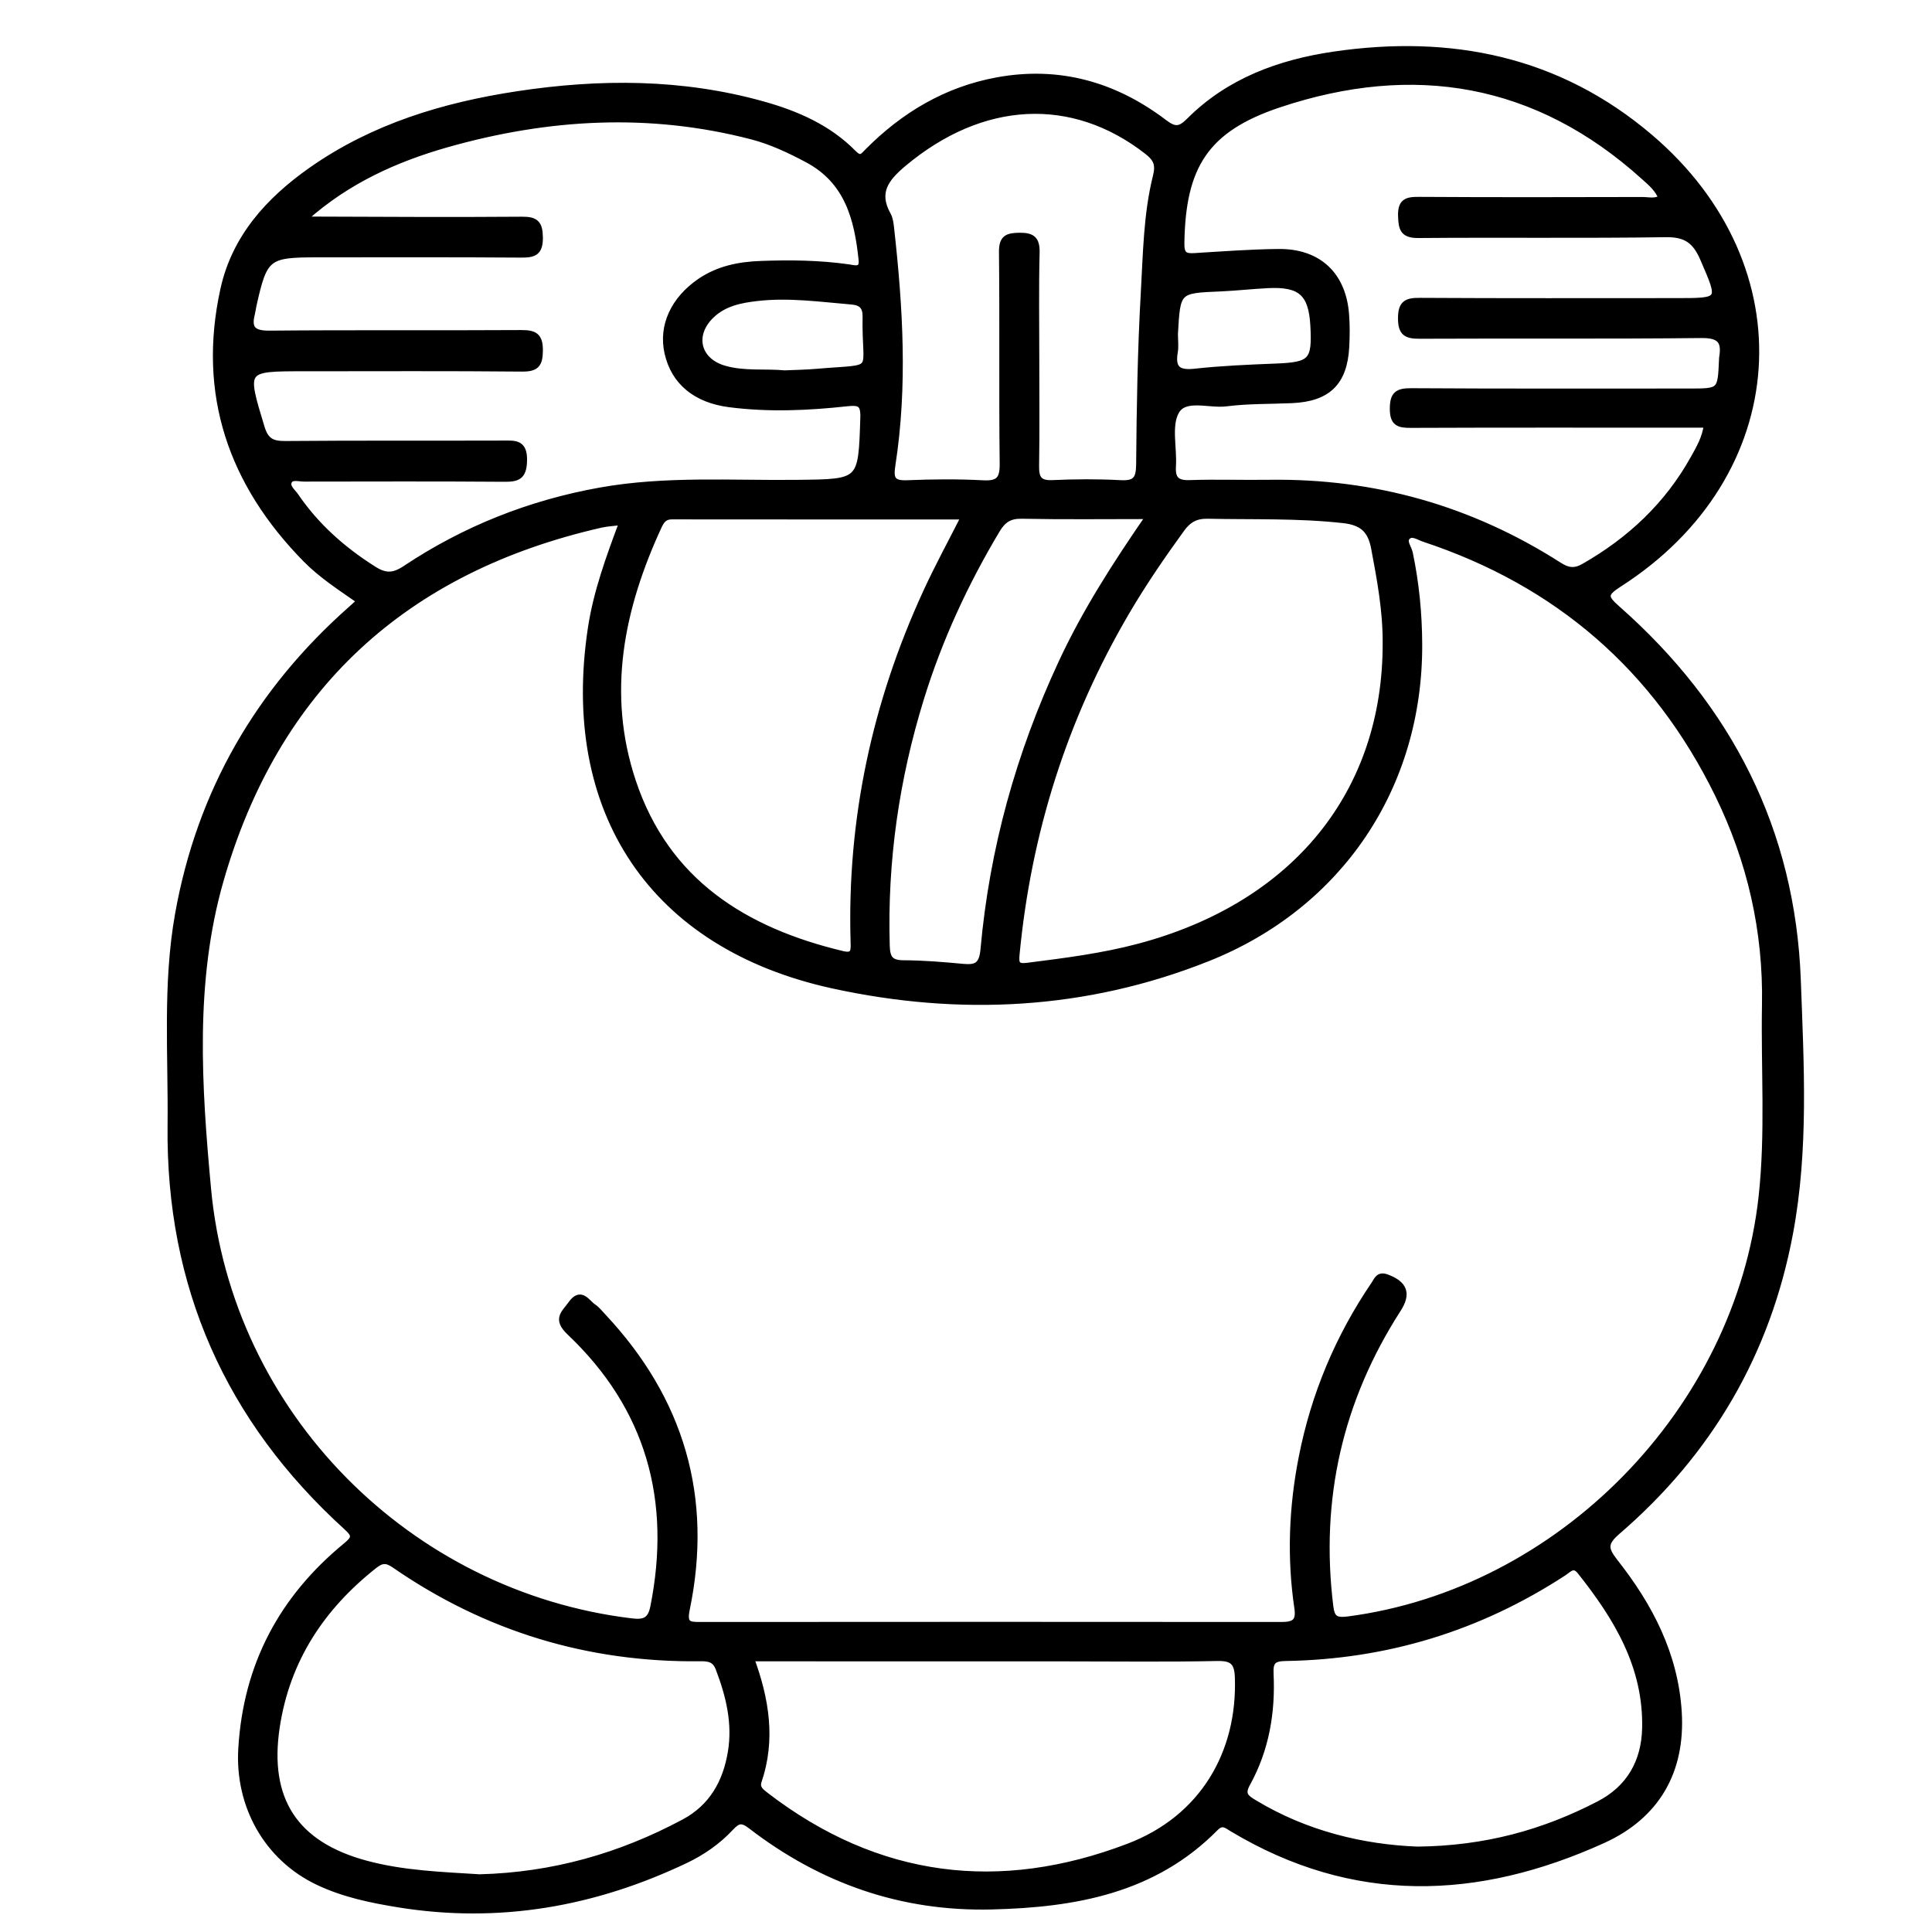 <?xml version="1.0" encoding="utf-8"?>
<!-- Generator: Adobe Illustrator 23.0.0, SVG Export Plug-In . SVG Version: 6.00 Build 0)  -->
<svg version="1.0" xmlns="http://www.w3.org/2000/svg" xmlns:xlink="http://www.w3.org/1999/xlink" x="0px" y="0px"
	 viewBox="0 0 3000 3000" style="enable-background:new 0 0 3000 3000;" xml:space="preserve">
<style type="text/css">
	.st0{stroke:#000000;stroke-width:10;stroke-miterlimit:10;}
</style>
<g id="Layer_1">
</g>
<g id="Layer_2">
	<g>
		<path class="st0" d="M559.2,933.2c-30-20.9-59.6-39.9-84.2-64.9C359.6,750.9,311.4,612,347.2,449.4
			c17.7-80.6,70.6-138.8,136.8-185.2c96.1-67.4,205.3-100.2,319.7-117.6c127.9-19.4,255.4-19.4,381,15.8
			c52.2,14.6,101.5,36.1,140.3,75.5c11.5,11.7,15.3,4.7,22.8-2.8c56-56.3,121.7-95.5,200.5-110c96.1-17.7,182.4,6.9,259.2,65.2
			c16.7,12.7,24.8,12.1,39.6-2.7c61.7-61.7,140.1-90.1,224.2-102.5c181.1-26.5,347.9,6.7,490.4,127.9
			c237.8,202.2,215.6,525.1-47.7,693.6c-24,15.4-22.9,21.1-2.5,39.1c173.4,153,271.3,344.4,279.8,576.5
			c4.8,130.9,12.3,262.6-12.1,392.7c-34.7,185.5-124.8,339.8-267.5,462.8c-20.9,18-20.3,27.2-4.1,47.8
			c53.9,68.3,93.3,143.7,98.8,232.9c5.7,92-34.2,161.2-117.8,199c-194.4,88.1-386.6,95-574.9-18c-8.7-5.2-15.7-12.2-26.6-1.1
			c-95.7,97-217.9,118.5-346.9,121.7c-140,3.5-264-40.2-374.1-124.9c-14-10.8-20.5-9.3-32,3.1c-19.6,21-43.3,37.5-69.4,50
			c-141.7,67.5-289.6,93.8-445.7,68.6c-43-7-85.2-15.7-124.8-34.5c-79.7-37.7-124.5-119.1-119.2-206.9
			c7.7-129.6,63.1-233.4,162.3-314.9c13.8-11.4,15.4-16.5,1.2-29.3c-184-167-276.1-374.9-273.3-623.7
			c1.2-109.4-7.8-219.1,11.6-327.9c33.8-189.2,124.5-346.1,267.9-473.1C549.2,942.7,553.5,938.5,559.2,933.2z M966.8,810.1
			c-13.5,1.7-23.8,2.1-33.6,4.3c-304.9,69.4-505.3,252.8-591.3,553.7c-44.6,156.3-33.9,318.7-19.2,477.7
			c32.4,350.6,311.6,630.6,658.1,672.2c20,2.4,29.8-1.6,34-22.8c33-165.6-6.5-309.5-129.9-426.5c-22.2-21-8.2-29.2,2.1-43.8
			c15.1-21.3,23.9-2.2,34.2,4.7c5.9,3.9,10.4,10,15.4,15.2c120.9,129.1,165.4,280.5,129.5,453.9c-5,24.1,3.4,25,21.5,24.9
			c300.8-0.2,601.5-0.3,902.3,0c19.4,0,28.2-4.7,25-26.4c-11.6-78.3-8.6-156.4,6.7-234c19.1-97.4,56.8-187.1,112.6-269.1
			c4.1-6,6.5-15,18.7-10.5c27.6,10.1,33.4,25,17.7,49.3c-90.7,141-125.7,294.6-105.3,461.1c2.2,18.3,7.5,23.6,27.3,21.1
			c330.4-42.8,607-325.2,643.2-657.4c10.8-99,3.4-198.2,5.2-297.4c2.1-114.6-22.8-223.7-73-326.4
			c-96.1-196.5-248.9-328.6-456.5-397.4c-8.5-2.8-18.6-10.3-25.8-3.6c-7.9,7.3,1.3,17.2,3.1,25.9c9.8,46.7,14.4,93.8,14.6,141.5
			c1,221-123.2,405.8-328.1,487.5c-189.4,75.5-385.2,85-581.6,42.2c-280.8-61.2-419-270.4-375.8-554.7
			C926.4,919.4,945.8,866.2,966.8,810.1z M473.9,338.3c5.7,2.3,6.6,3,7.5,3c109.5,0.3,219.1,1.1,328.6,0.2
			c21.4-0.2,27.7,5.1,28,27.1c0.3,23.6-9.2,26.6-29.1,26.4c-105.4-0.8-210.8-0.4-316.3-0.4c-77.8,0-82.4,3.7-99.4,80
			c-0.9,4-1.3,8.2-2.3,12.2c-6.3,24.2,2.3,31.8,27.6,31.6c130.2-1.2,260.4-0.1,390.7-0.9c20.6-0.1,29,4.1,28.8,26.9
			c-0.2,21.4-5.5,27.8-27.5,27.6c-112.6-1.1-225.3-0.5-338-0.5c-95.4,0-94.7-0.2-66.5,92.6c6.5,21.3,16.9,25.9,37.4,25.7
			c112.6-1,225.3-0.3,338-0.7c18.8-0.1,32.6-1.5,32,26.1c-0.5,25.3-10.2,28.1-31.2,27.9c-103.3-0.8-206.7-0.4-310.1-0.3
			c-8,0-19-3.6-23.2,3.6c-5.5,9.3,5,16.7,9.9,23.9c31.9,46.8,73.2,83.4,121.1,113.7c18.4,11.7,31.2,11.4,49.7-0.9
			c92.2-61.4,193.1-101.5,302.5-121.1c101.7-18.2,204-10.7,306.2-11.9c100.1-1.2,99.4-0.3,102.6-101.5c0.7-22.1-5.8-24.9-26-22.7
			c-60.6,6.6-121.5,9.3-182.4,1.4c-51.7-6.7-85.3-34.1-95.6-79.1c-9.6-41.9,9.4-83.1,50.4-111.1c28.5-19.4,60.6-25.7,93.9-26.9
			c45.5-1.7,90.9-1.2,136.1,5.2c8.7,1.2,22.9,6.4,20.9-12.2c-6.6-63.6-21.6-122.4-84.6-155.8c-27.5-14.6-55.3-27.8-85.4-35.7
			c-159.1-41.5-317.2-32.4-474,12C614.5,246.4,539.6,279.9,473.9,338.3z M2650.8,659.1c-13,0-24.2,0-35.3,0
			c-141.6,0-283.2-0.3-424.8,0.3c-18.4,0.1-27.6-2.4-27.6-24.6c0-22.4,7.3-27.1,28.3-27c143.7,0.9,287.3,0.5,431,0.5
			c49.7,0,49.7,0,51.9-50.1c0-1,0-2.1,0.2-3.1c4.4-25.9-3.8-35.5-32.6-35.2c-145.7,1.6-291.5,0.4-437.2,1.1
			c-20.6,0.1-28.9-3.9-28.9-26.8c0-23,8.6-26.9,29-26.7c132.3,0.8,264.6,0.4,396.9,0.4c73.2,0,72.1,0.5,43-66.8
			c-11.8-27.3-26.6-38.2-57.6-37.8c-128.1,1.9-256.3,0.2-384.5,1.3c-23.3,0.2-26.1-9.1-26.7-29c-0.7-21.7,7.9-25.1,26.8-24.9
			c115.8,0.7,231.5,0.5,347.3,0.2c9.8,0,20.2,3.1,30.3-3.2c-5.5-14.4-16.7-23.8-27.1-33.1C2386.6,123.9,2194.8,92.2,1985.9,162
			c-114.5,38.2-150.1,96.5-151.8,216c-0.3,17.7,5.7,21,21,20c43.3-2.7,86.6-5.9,129.9-6.4c62.3-0.7,100.5,35.5,104.9,97.5
			c1.2,16.4,1.1,33.1,0.2,49.6c-3,55.1-28.4,79.8-84,82.3c-34,1.5-68.4,0.7-102.1,5c-26.8,3.4-64.2-11.5-77.9,12.7
			c-12.5,22.2-3.3,56.4-5.1,85.2c-1.2,20,5.7,27.3,26.3,26.6c41.3-1.4,82.7,0.1,124-0.5c162.5-2.2,312.4,40.3,449.2,127.8
			c14,9,24.5,10.5,39.2,2.1c71.6-40.9,129.6-95.2,170-167.6C2638.5,696.4,2648.2,680.5,2650.8,659.1z M2152,997.8
			c0.2-49.8-8.8-98.3-18-147c-5.5-29.1-19.6-40.3-48.2-43.5c-70.1-7.8-140.2-5.3-210.4-6.8c-18.8-0.4-30.3,6.3-40.9,20.9
			c-30.3,41.8-59.5,84.4-85.6,128.9c-96.4,164.4-152.6,341.8-170.7,531.5c-1.4,14.7,0.2,20.4,17.3,18.2
			c58.3-7.4,116.5-14.7,173.5-29.9C2011.3,1405.5,2152.8,1231.1,2152,997.8z M744.7,2915.4c113.8-2.9,218.8-32.8,317.6-85.7
			c43.4-23.2,65.1-61.7,72.9-108.9c7.5-45.3-3-88-19-130c-5.6-14.8-15.5-16.4-28.9-16.2c-173.4,2-331.9-46.1-474.6-144.7
			c-12.7-8.8-20.2-8.1-31.8,1.1c-81.8,64.7-135.6,146-151.5,250.5c-17.1,112.9,28.1,182.8,138.8,212.6
			C626.4,2909.8,686.4,2911.7,744.7,2915.4z M1497.7,801.6c-153.8,0-304.2,0.1-454.7-0.1c-11.4,0-16.1,6.5-20.3,15.5
			c-59,127.6-85.9,259.7-40.2,396.6c52,156,173.5,231.9,326,268.2c18.6,4.4,17.6-6.6,17.3-18.9c-5.7-190,33.2-370.8,112.4-543.1
			C1456.1,880.8,1476.7,843,1497.7,801.6z M1165.8,2574.7c24.1,65.1,33.5,127.4,11.9,191.1c-3.8,11.3,4.5,16.8,11.9,22.6
			c172.9,132.6,362.9,155.7,563.4,79c114.8-43.9,173.5-145.1,169.5-262.6c-0.8-24.1-8.6-31.1-32.6-30.6
			c-76.4,1.6-152.8,0.6-229.2,0.6C1497.6,2574.7,1334.5,2574.7,1165.8,2574.7z M1608.8,556.3c0,55.8,0.6,111.5-0.3,167.3
			c-0.3,19.5,4.8,27.9,26,26.9c35-1.6,70.3-1.8,105.3,0.1c23.2,1.2,29.2-6,29.4-29.4c0.7-88.7,2.2-177.5,7.2-266.1
			c3.5-60.6,4-121.9,18.8-181.2c4.6-18.3,0.8-27.7-13.5-38.8c-116.4-90.9-257.2-83.4-379.1,18.9c-27.2,22.9-43.9,44.4-24.2,79.8
			c3.4,6.1,4.2,13.8,5,20.9c13.6,122.3,21,244.8,2,367.2c-3.4,21.6-0.2,29.8,23.4,28.8c39.2-1.6,78.5-2,117.7,0.1
			c24.7,1.3,31.1-6.7,30.8-31c-1.3-109.4,0.1-218.9-1.1-328.3c-0.2-21.7,7.9-24.8,26.7-25.1c19.9-0.2,26.9,5.3,26.4,25.9
			C1607.9,446.8,1608.8,501.5,1608.8,556.3z M2200.9,2872.4c106.3-1.1,196.9-26.5,282.2-70.8c47-24.4,70.6-65.2,71.8-118.2
			c2.1-95.9-44-171.8-100.9-243.4c-10.5-13.2-18-3.3-25.9,1.9c-131.3,85.8-275.4,129.8-432,132.3c-19.4,0.3-24.4,5.8-23.5,24.8
			c2.9,59.8-6.9,117.6-36.2,170.5c-9.6,17.3-1.5,22.6,11.5,30.4C2028.8,2848.7,2117.2,2869.1,2200.9,2872.4z M1784.6,801
			c-70.1,0-134.1,0.8-197.9-0.5c-19.2-0.4-29.5,6.5-39,22.5c-49.4,82.6-89.5,169.5-117.9,261.4c-38.7,125.1-57.1,253.2-53.2,384.4
			c0.6,19.6,6,27.2,26.4,27.3c30.9,0.1,61.8,2.7,92.6,5.6c21.3,2,29.7-3.3,31.9-27.4c13.9-155.5,55.2-303.8,121.1-445.3
			C1685.1,950.4,1731.7,877.7,1784.6,801z M1218.2,580.1c18.1-0.8,34.6-1,51-2.5c97.3-8.3,73.4,5.6,75.2-85.9
			c0.3-15.6-6.5-22.5-21.4-23.8c-49.2-4.1-98.3-11.2-147.9-5.4c-25.8,3-50.9,8-70.7,27c-31.6,30.4-21.9,71,20.2,83.2
			C1155.8,581.7,1188.1,577.2,1218.2,580.1z M1824.1,518.6c0,9.3,1.3,18.8-0.2,27.8c-4.5,26.3,5.2,34,31.5,31.1
			c41.9-4.6,84.2-6.3,126.4-8c54.7-2.2,61-8.6,57.9-64.1c-2.8-50-19.7-65.4-70.3-63c-24.7,1.2-49.3,4-74,5.1
			C1828,450.3,1827.9,450.1,1824.1,518.6z"/>
	</g>
</g>
</svg>
